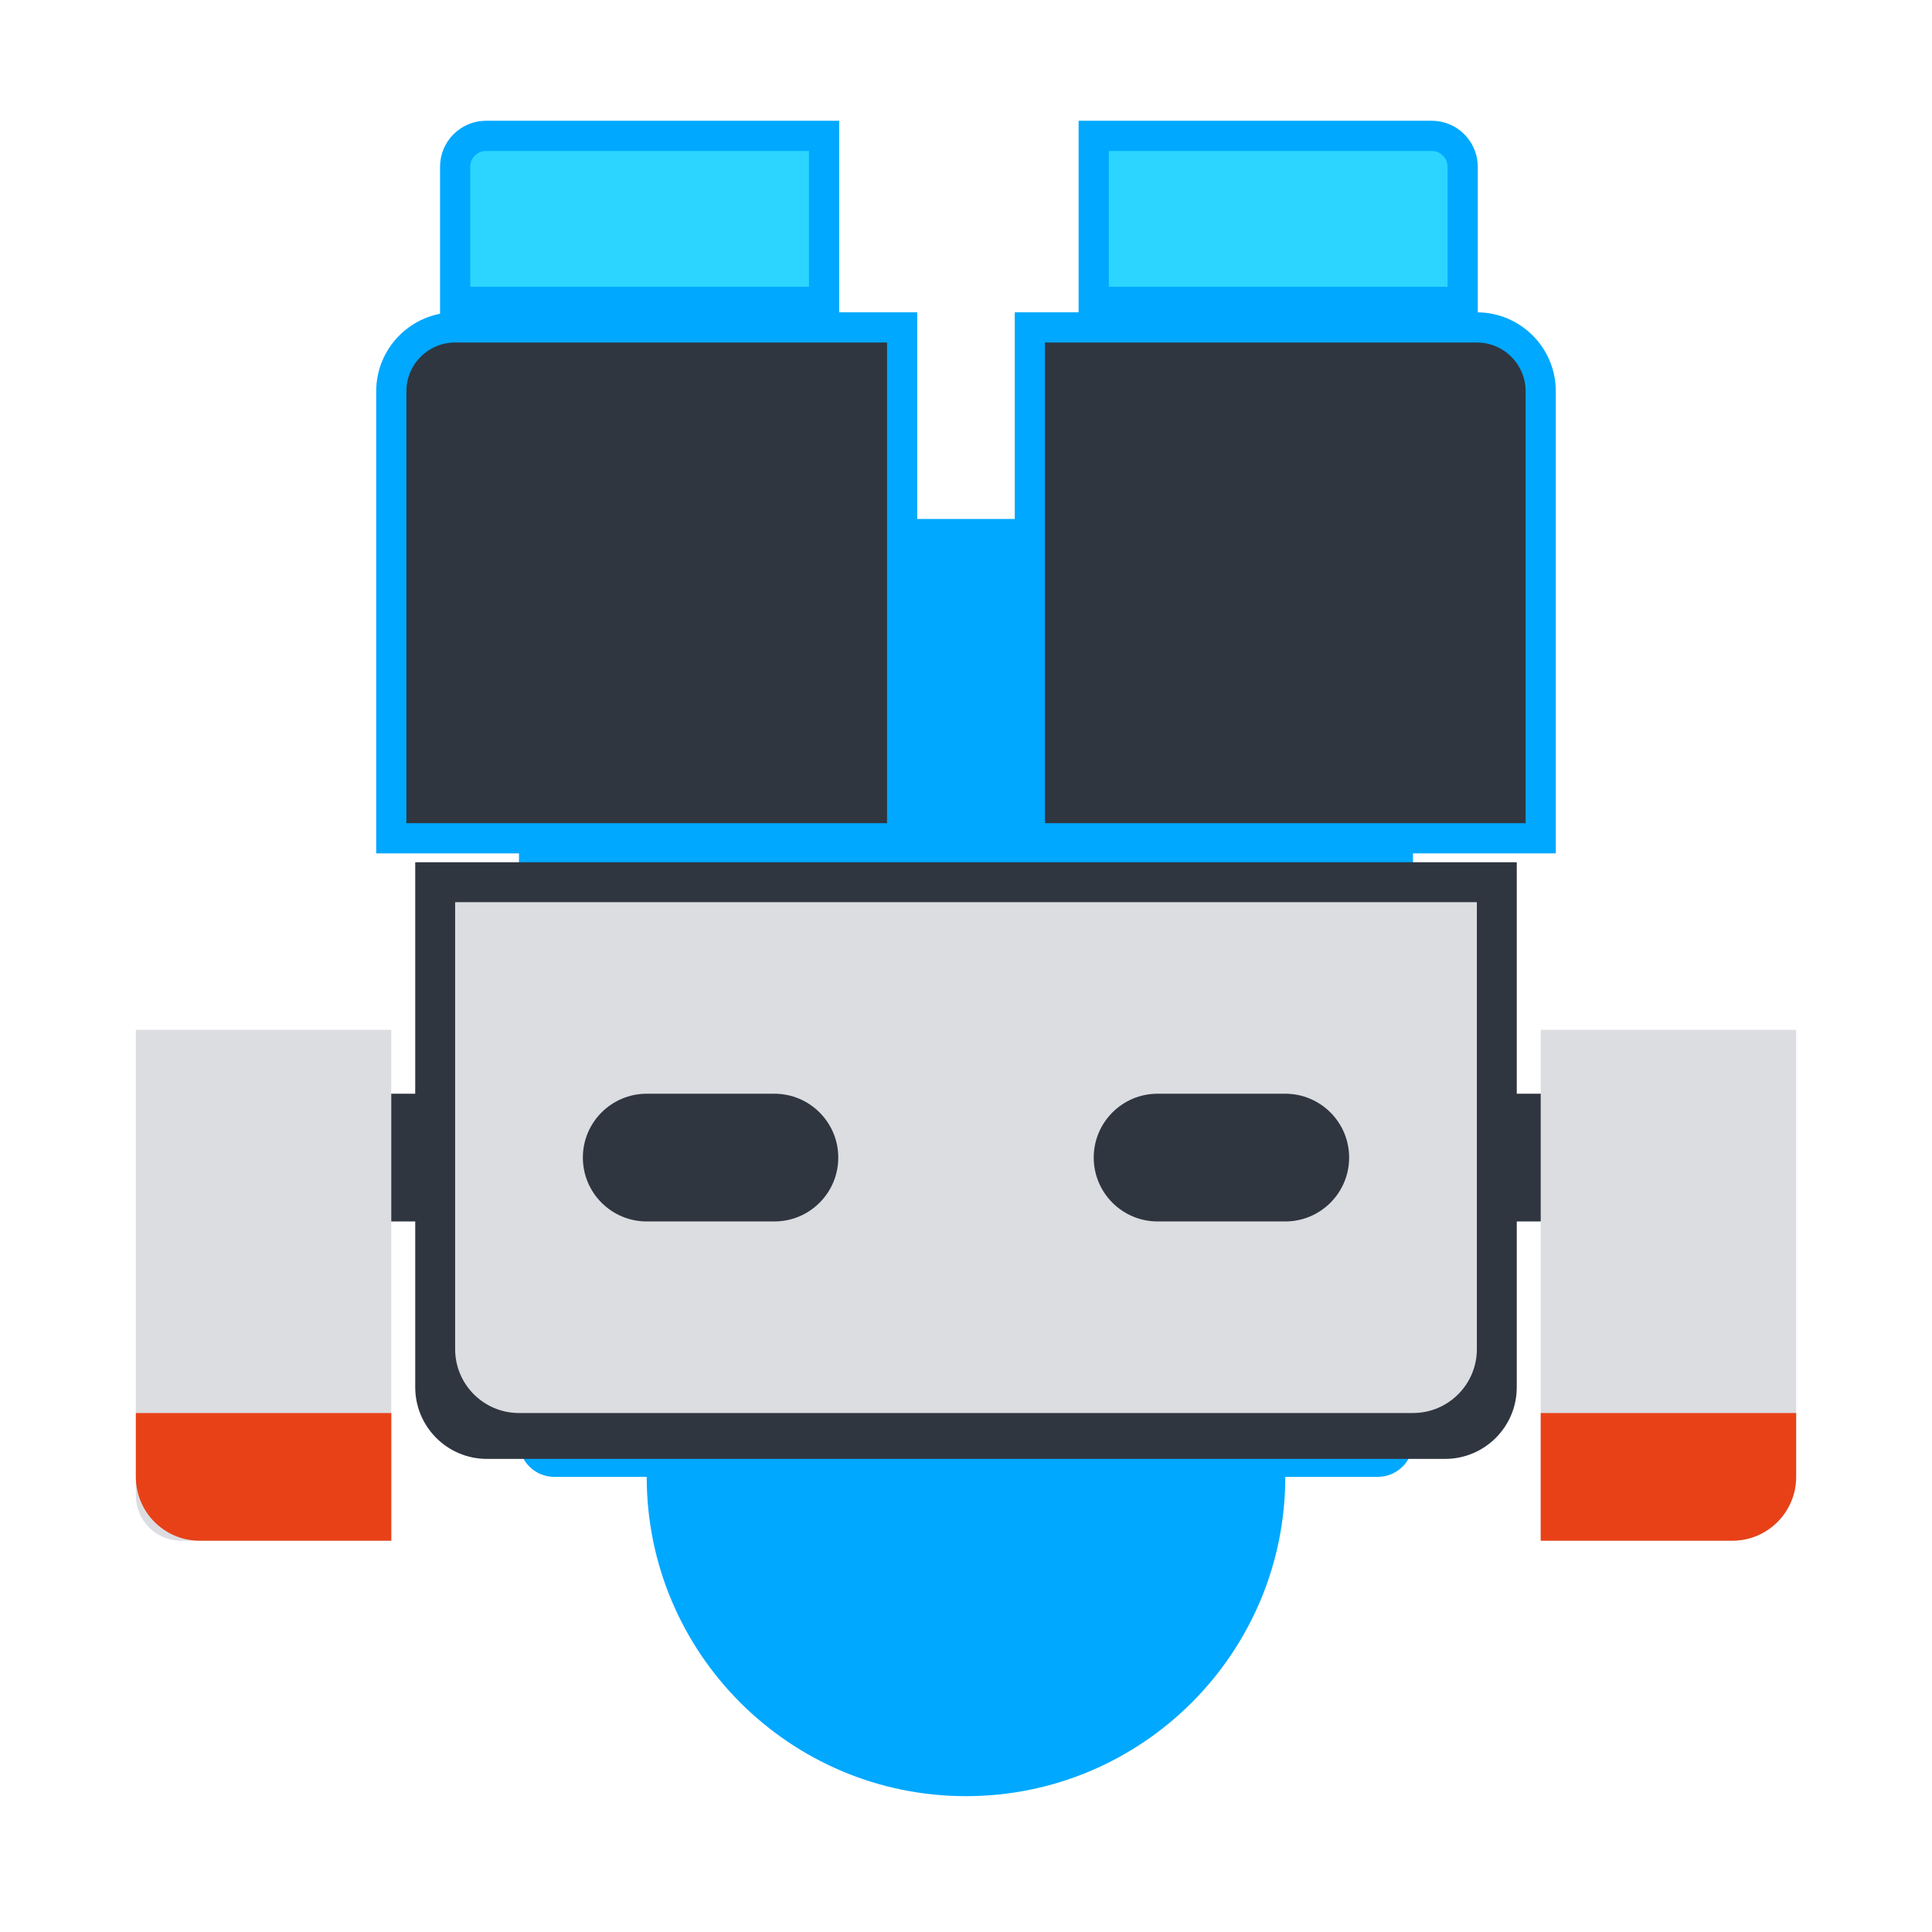 <?xml version="1.0" standalone="no"?><!-- Generator: Gravit.io --><svg xmlns="http://www.w3.org/2000/svg" xmlns:xlink="http://www.w3.org/1999/xlink" style="isolation:isolate" viewBox="0 0 64 64" width="64" height="64"><g><rect x="10.846" y="36.231" width="8.462" height="4.231" transform="matrix(1,0,0,1,0,0)" fill="rgb(47,54,64)"/><rect x="44.692" y="36.231" width="8.462" height="4.231" transform="matrix(1,0,0,1,0,0)" fill="rgb(47,54,64)"/><path d="M 18.361 17.192 L 45.639 17.192 C 46.284 17.192 46.808 17.716 46.808 18.361 L 46.808 47.754 C 46.808 48.399 46.284 48.923 45.639 48.923 L 18.361 48.923 C 17.716 48.923 17.192 48.399 17.192 47.754 L 17.192 18.361 C 17.192 17.716 17.716 17.192 18.361 17.192 Z" style="stroke:none;fill:#00A8FF;stroke-miterlimit:10;"/><path d="M 32 27.769 L 32 27.769 C 37.838 27.769 42.577 32.509 42.577 38.346 L 42.577 48.923 C 42.577 54.761 37.838 59.5 32 59.5 L 32 59.5 C 26.162 59.5 21.423 54.761 21.423 48.923 L 21.423 38.346 C 21.423 32.509 26.162 27.769 32 27.769 Z" style="stroke:none;fill:#00A8FF;stroke-miterlimit:10;"/><g><path d="M 15.077 10.846 L 29.885 10.846 L 29.885 27.769 L 12.962 27.769 L 12.962 12.962 C 12.962 11.794 13.909 10.846 15.077 10.846 Z" style="stroke:none;fill:#2F3640;stroke-miterlimit:10;"/><path d="M 15.077 10.846 L 29.885 10.846 L 29.885 27.769 L 12.962 27.769 L 12.962 12.962 C 12.962 11.794 13.909 10.846 15.077 10.846 Z" style="fill:none;stroke:#00A8FF;stroke-width:1;stroke-linecap:square;stroke-miterlimit:2;"/><path d="M 34.115 10.846 L 48.923 10.846 C 50.091 10.846 51.038 11.794 51.038 12.962 L 51.038 27.769 L 34.115 27.769 L 34.115 10.846 Z" style="stroke:none;fill:#2F3640;stroke-linecap:square;stroke-miterlimit:2;"/><path d="M 34.115 10.846 L 48.923 10.846 C 50.091 10.846 51.038 11.794 51.038 12.962 L 51.038 27.769 L 34.115 27.769 L 34.115 10.846 Z" style="fill:none;stroke:#00A8FF;stroke-width:1;stroke-linecap:square;stroke-miterlimit:2;"/><g><defs><filter id="JSA5ZGWBje8TU9N5UDE3aFbzIw27frwU" x="-200%" y="-200%" width="400%" height="400%" filterUnits="objectBoundingBox" color-interpolation-filters="sRGB"><feGaussianBlur xmlns="http://www.w3.org/2000/svg" in="SourceGraphic" stdDeviation="2.147"/><feOffset xmlns="http://www.w3.org/2000/svg" dx="0" dy="0" result="pf_100_offsetBlur"/><feFlood xmlns="http://www.w3.org/2000/svg" flood-color="#000000" flood-opacity="0.2"/><feComposite xmlns="http://www.w3.org/2000/svg" in2="pf_100_offsetBlur" operator="in" result="pf_100_dropShadow"/><feBlend xmlns="http://www.w3.org/2000/svg" in="SourceGraphic" in2="pf_100_dropShadow" mode="normal"/></filter></defs><g filter="url(#JSA5ZGWBje8TU9N5UDE3aFbzIw27frwU)"><path d="M 16.102 4.5 L 27.299 4.5 L 27.299 10 L 15.077 10 L 15.077 5.525 C 15.077 4.959 15.536 4.5 16.102 4.5 Z" style="stroke:none;fill:#2BD5FF;stroke-linecap:square;stroke-miterlimit:2;"/><path d="M 16.102 4.5 L 27.299 4.5 L 27.299 10 L 15.077 10 L 15.077 5.525 C 15.077 4.959 15.536 4.5 16.102 4.5 Z" style="fill:none;stroke:#00A8FF;stroke-width:1;stroke-linecap:square;stroke-miterlimit:2;"/></g><defs><filter id="FANwBo9UMeINcF52BgNXqy3ojTSouSbY" x="-200%" y="-200%" width="400%" height="400%" filterUnits="objectBoundingBox" color-interpolation-filters="sRGB"><feGaussianBlur xmlns="http://www.w3.org/2000/svg" in="SourceGraphic" stdDeviation="2.147"/><feOffset xmlns="http://www.w3.org/2000/svg" dx="0" dy="0" result="pf_100_offsetBlur"/><feFlood xmlns="http://www.w3.org/2000/svg" flood-color="#000000" flood-opacity="0.2"/><feComposite xmlns="http://www.w3.org/2000/svg" in2="pf_100_offsetBlur" operator="in" result="pf_100_dropShadow"/><feBlend xmlns="http://www.w3.org/2000/svg" in="SourceGraphic" in2="pf_100_dropShadow" mode="normal"/></filter></defs><g filter="url(#FANwBo9UMeINcF52BgNXqy3ojTSouSbY)"><path d="M 36.231 4.5 L 47.428 4.5 C 47.994 4.5 48.453 4.959 48.453 5.525 L 48.453 10 L 36.231 10 L 36.231 4.5 Z" style="stroke:none;fill:#2BD5FF;stroke-linecap:square;stroke-miterlimit:2;"/><path d="M 36.231 4.5 L 47.428 4.5 C 47.994 4.5 48.453 4.959 48.453 5.525 L 48.453 10 L 36.231 10 L 36.231 4.5 Z" style="fill:none;stroke:#00A8FF;stroke-width:1;stroke-linecap:square;stroke-miterlimit:2;"/></g></g></g><g><path d="M 32 28.562 L 50.245 28.562 L 50.245 45.954 C 50.245 47.264 49.182 48.328 47.871 48.328 L 32 48.328 L 32 28.562 Z" style="stroke:none;fill:#2F3640;stroke-linecap:square;stroke-miterlimit:2;"/><path d="M 13.755 28.562 L 32 28.562 L 32 48.328 L 16.129 48.328 C 14.818 48.328 13.755 47.264 13.755 45.954 L 13.755 28.562 Z" style="stroke:none;fill:#2F3640;stroke-linecap:square;stroke-miterlimit:2;"/></g><g><path d="M 32 29.885 L 48.923 29.885 L 48.923 44.692 C 48.923 45.86 47.975 46.808 46.808 46.808 L 32 46.808 L 32 29.885 Z" style="stroke:none;fill:#DCDDE1;stroke-linecap:square;stroke-miterlimit:2;"/><path d="M 15.077 29.885 L 32 29.885 L 32 46.808 L 17.192 46.808 C 16.025 46.808 15.077 45.86 15.077 44.692 L 15.077 29.885 Z" style="stroke:none;fill:#DCDDE1;stroke-linecap:square;stroke-miterlimit:2;"/></g><g><path d="M 4.5 34.115 L 12.962 34.115 L 12.962 51.038 L 5.996 51.038 C 5.17 51.038 4.5 50.368 4.5 49.543 L 4.5 34.115 Z" style="stroke:none;fill:#DCDDE1;stroke-linecap:square;stroke-miterlimit:2;"/><path d="M 4.5 46.808 L 12.962 46.808 L 12.962 51.038 L 6.615 51.038 C 5.448 51.038 4.5 50.091 4.5 48.923 L 4.5 46.808 Z" style="stroke:none;fill:#E84118;stroke-linecap:square;stroke-miterlimit:2;"/></g><path d="M 21.423 36.231 L 25.654 36.231 C 26.821 36.231 27.769 37.179 27.769 38.346 L 27.769 38.346 C 27.769 39.514 26.821 40.462 25.654 40.462 L 21.423 40.462 C 20.256 40.462 19.308 39.514 19.308 38.346 L 19.308 38.346 C 19.308 37.179 20.256 36.231 21.423 36.231 Z" style="stroke:none;fill:#2F3640;stroke-linecap:square;stroke-miterlimit:2;"/><path d="M 38.346 36.231 L 42.577 36.231 C 43.744 36.231 44.692 37.179 44.692 38.346 L 44.692 38.346 C 44.692 39.514 43.744 40.462 42.577 40.462 L 38.346 40.462 C 37.179 40.462 36.231 39.514 36.231 38.346 L 36.231 38.346 C 36.231 37.179 37.179 36.231 38.346 36.231 Z" style="stroke:none;fill:#2F3640;stroke-linecap:square;stroke-miterlimit:2;"/><g><path d="M 51.038 34.115 L 59.5 34.115 L 59.5 48.923 C 59.5 50.091 58.552 51.038 57.385 51.038 L 51.038 51.038 L 51.038 34.115 Z" style="stroke:none;fill:#DCDDE1;stroke-linecap:square;stroke-miterlimit:2;"/><path d="M 51.038 46.808 L 59.5 46.808 L 59.5 48.923 C 59.5 50.091 58.552 51.038 57.385 51.038 L 51.038 51.038 L 51.038 46.808 Z" style="stroke:none;fill:#E84118;stroke-linecap:square;stroke-miterlimit:2;"/></g></g></svg>
